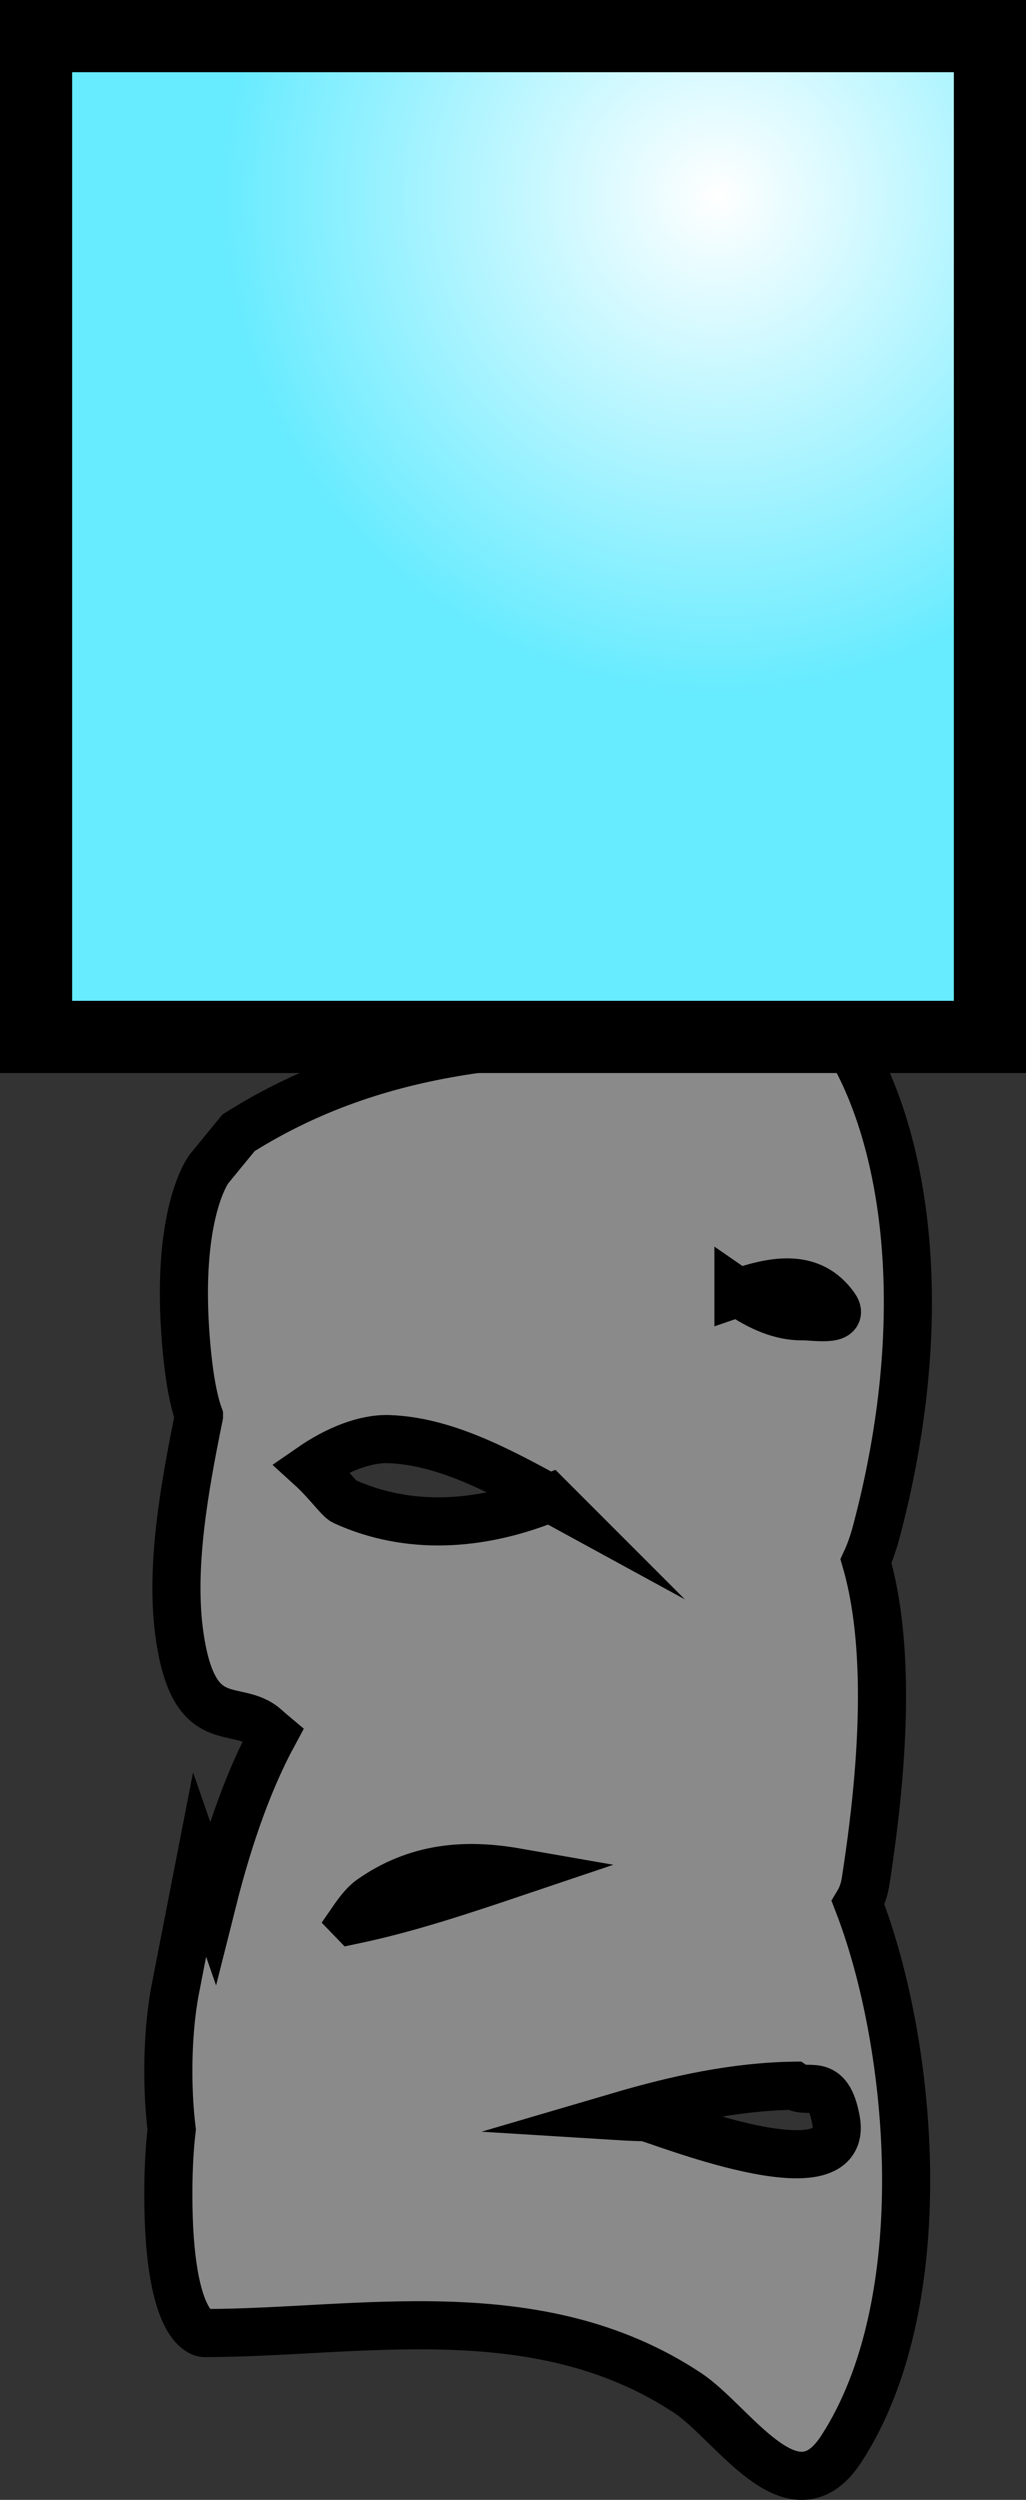 <svg version="1.1" xmlns="http://www.w3.org/2000/svg" xmlns:xlink="http://www.w3.org/1999/xlink" width="21.333" height="51.939" viewBox="0,0,21.333,51.939"><rect x="0" y="0" width="21.333" height="51.939" fill="#333333" stroke="none"/><defs><radialGradient cx="542.25" cy="289.5" r="10.397" gradientUnits="userSpaceOnUse" id="color-1"><stop offset="0" stop-color="#ffffff"/><stop offset="1" stop-color="#66ebff"/></radialGradient></defs><g transform="translate(-527.333,-285.417)"><g data-paper-data="{&quot;isPaintingLayer&quot;:true}" fill-rule="nonzero" stroke="#000000" stroke-linecap="butt" stroke-linejoin="miter" stroke-miterlimit="10" stroke-dasharray="" stroke-dashoffset="0" style="mix-blend-mode: normal"><path d="M542.687,312.272c0.44,0.305 0.888,0.499 1.335,0.493c0.225,-0.003 0.884,0.111 0.673,-0.192c-0.485,-0.698 -1.255,-0.559 -2.008,-0.3zM531.47,314.834c-0.107,-0.297 -0.203,-0.765 -0.265,-1.487c-0.237,-2.734 0.474,-3.645 0.474,-3.645l0.614,-0.749c3.128,-1.974 6.447,-1.96 9.623,-1.96c0.791,0 2.372,-1.029 3.071,0.148c1.221,2.057 1.733,5.716 0.566,10.102c-0.062,0.234 -0.134,0.435 -0.214,0.607c0.4,1.385 0.488,3.487 -0.009,6.66c-0.027,0.174 -0.081,0.32 -0.155,0.443c1.159,2.993 1.621,8.329 -0.354,11.351c-1.002,1.533 -2.24,-0.541 -3.191,-1.17c-3.126,-2.068 -6.861,-1.244 -10.047,-1.244c0,0 -0.75,0 -0.75,-2.882c0,-0.544 0.027,-0.985 0.07,-1.343c-0.045,-0.37 -0.07,-0.783 -0.07,-1.218c0,-0.659 0.058,-1.267 0.155,-1.752l0.495,-2.538l0.266,0.766c0.368,-1.464 0.796,-2.598 1.267,-3.468c-0.055,-0.046 -0.109,-0.093 -0.163,-0.142c-0.601,-0.537 -1.48,0.169 -1.783,-1.894c-0.209,-1.421 0.1,-3.105 0.4,-4.583zM540.218,329.384c0.177,0.011 0.354,0.018 0.532,0.021c0.148,0.003 4.256,1.685 3.966,0.068c-0.169,-0.942 -0.58,-0.525 -0.873,-0.722c-1.226,0.019 -2.43,0.282 -3.625,0.633zM534.666,325.311c1.14,-0.238 2.268,-0.616 3.396,-0.996c-1.038,-0.181 -2.06,-0.115 -3.026,0.57c-0.113,0.081 -0.238,0.232 -0.371,0.425zM538.763,316.543c-1.101,-0.601 -2.211,-1.187 -3.346,-1.226c-0.491,-0.017 -1.08,0.217 -1.616,0.588c0.317,0.288 0.587,0.661 0.683,0.704c1.344,0.612 2.841,0.518 4.279,-0.066z" fill="#8a8a8a" stroke-width="1"/><path d="M528.083,306.961v-20.794h19.833v20.794z" fill="url(#color-1)" stroke-width="1.5"/></g></g></svg>